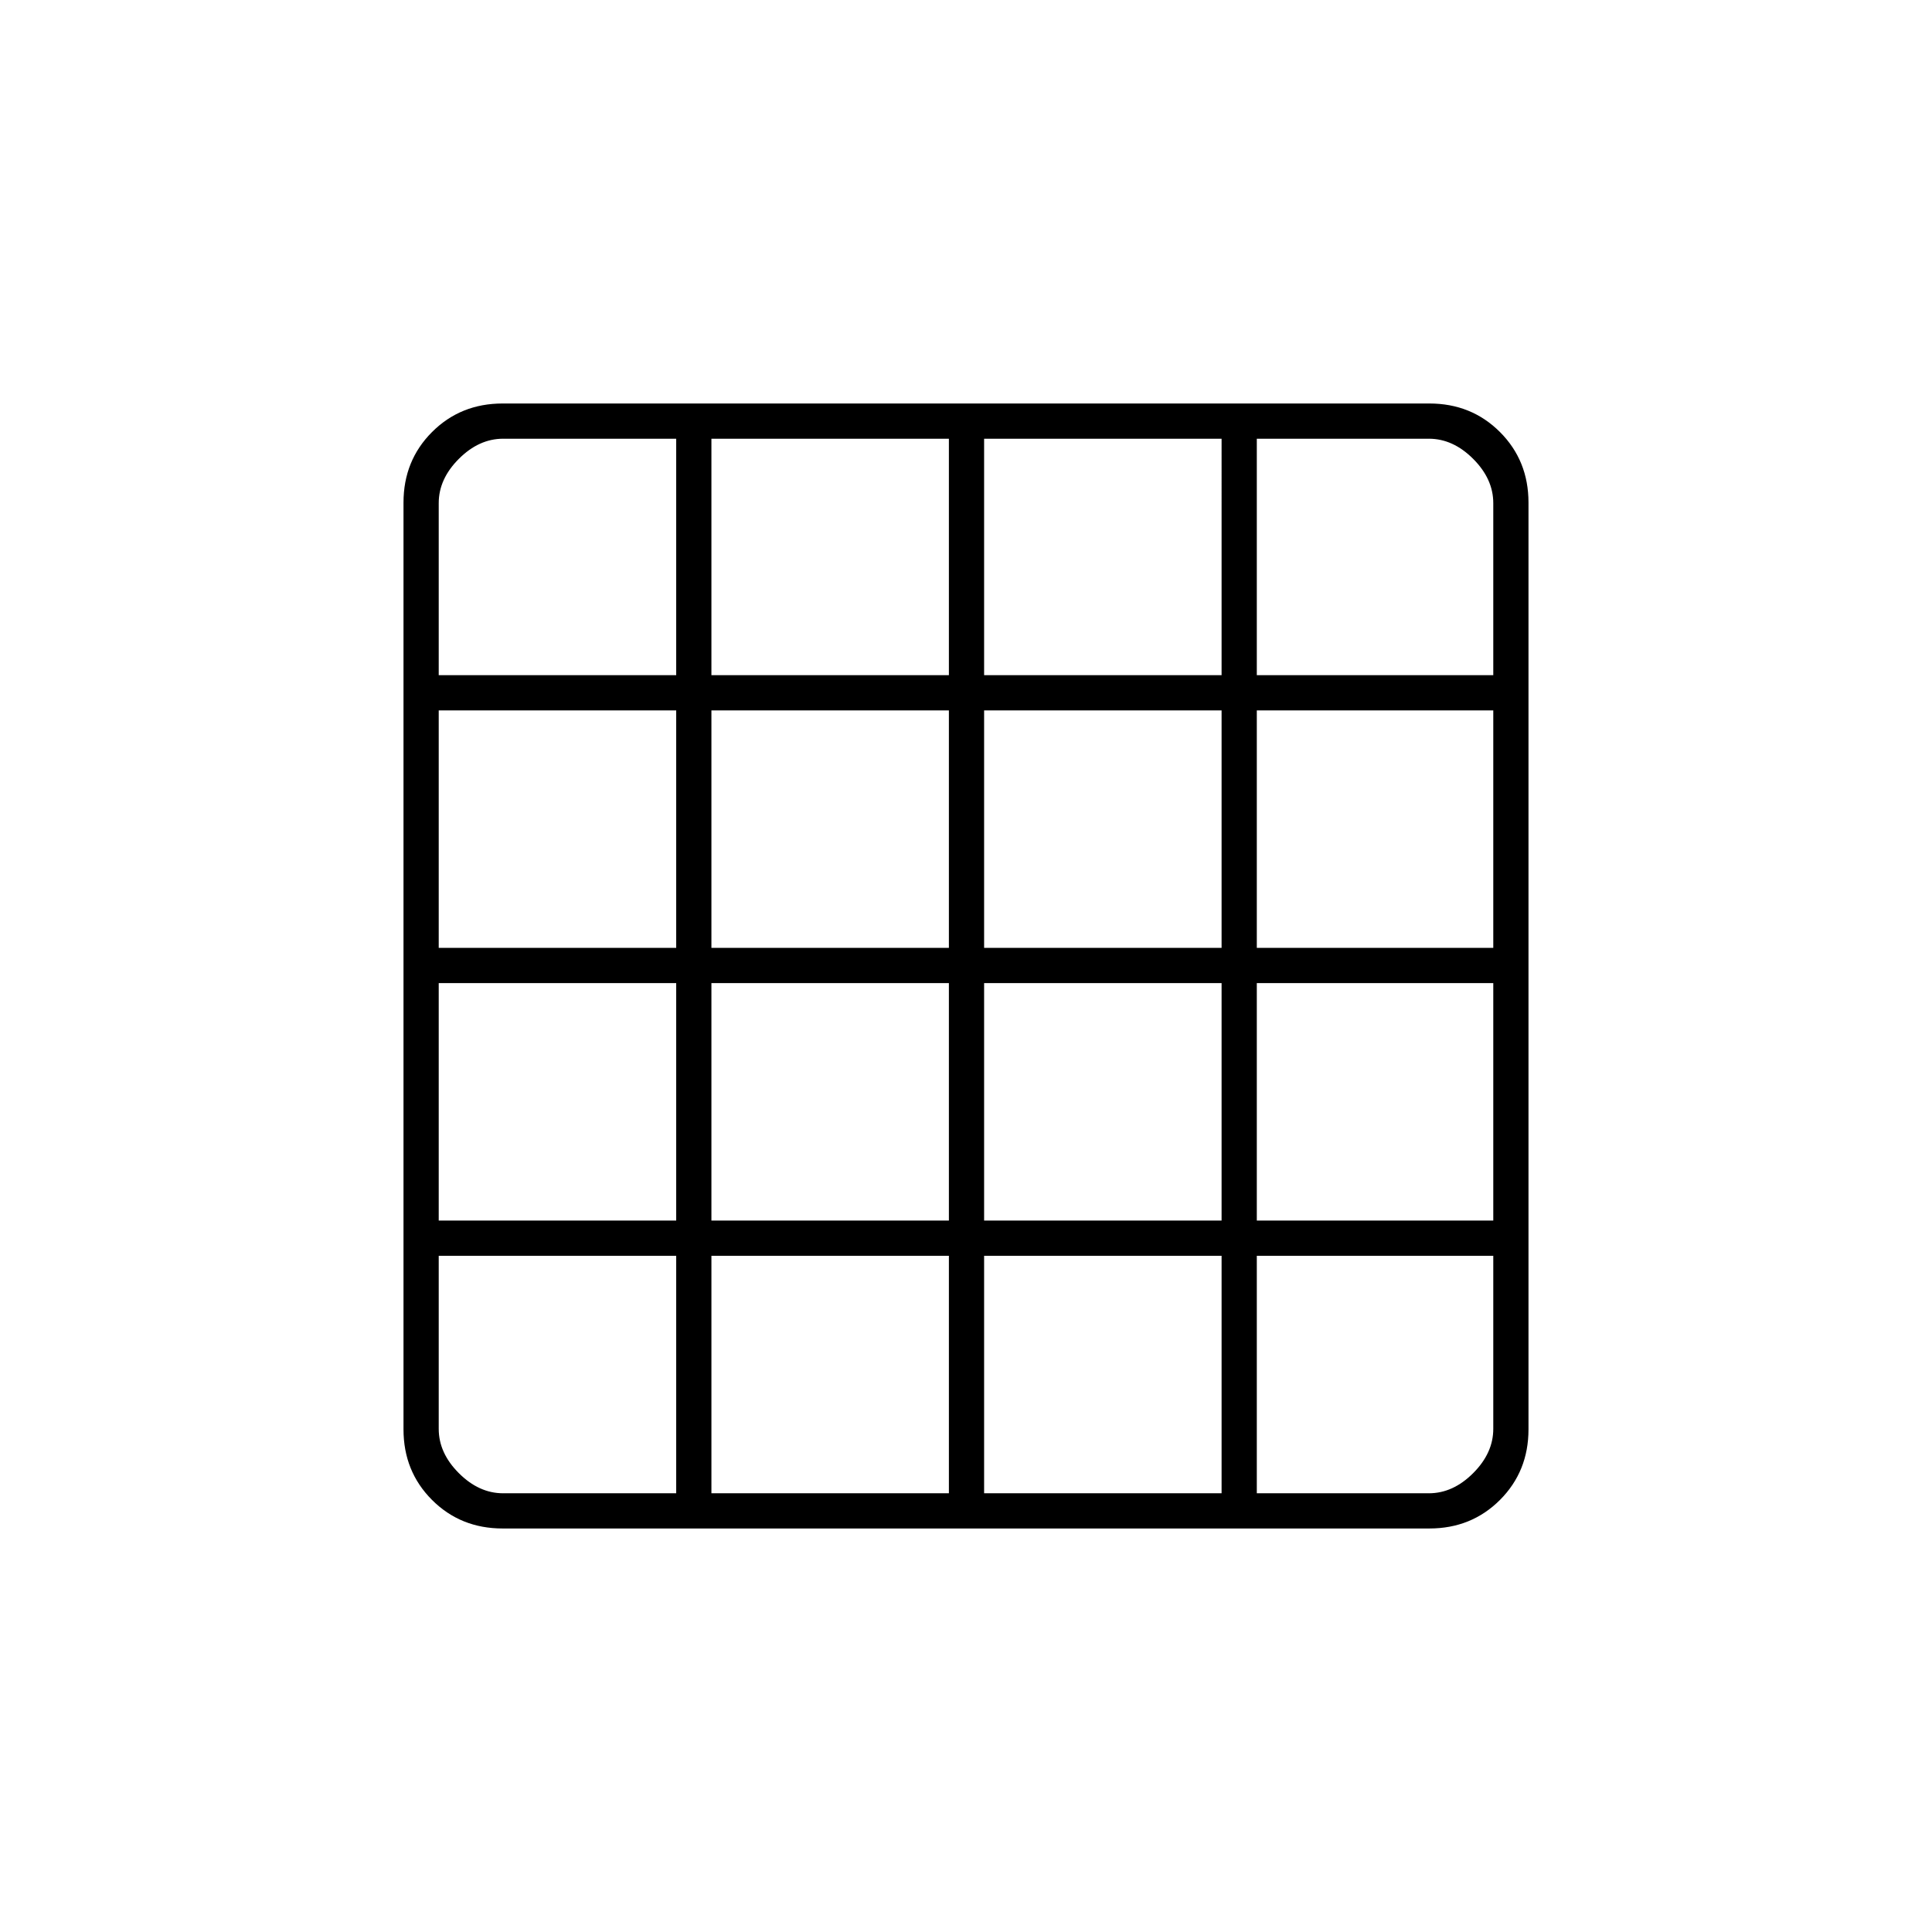 <svg xmlns="http://www.w3.org/2000/svg" height="20" viewBox="0 -960 960 960" width="20"><path d="M250-218h86v-118H218v86q0 12 10 22t22 10Zm103.5 0h118v-118h-118v118Zm135.5 0h118v-118H489v118Zm135.5 0H710q12 0 22-10t10-22v-86H624.5v118ZM218-624.5h118V-742h-86q-12 0-22 10t-10 22v85.5Zm0 135.5h118v-118H218v118Zm0 135.5h118v-118H218v118Zm135.5-271h118V-742h-118v117.5Zm0 135.5h118v-118h-118v118Zm0 135.5h118v-118h-118v118Zm135.5-271h118V-742H489v117.5Zm0 135.5h118v-118H489v118Zm0 135.5h118v-118H489v118Zm135.5-271H742V-710q0-12-10-22t-22-10h-85.5v117.5Zm0 135.5H742v-118H624.5v118Zm0 135.5H742v-118H624.5v118Zm-374.74 153q-20.9 0-35.08-14.18t-14.18-35.08v-460.48q0-20.9 14.18-35.08t35.08-14.18h460.48q20.9 0 35.08 14.18t14.18 35.08v460.48q0 20.9-14.18 35.08t-35.08 14.18H249.76Z"/></svg>
